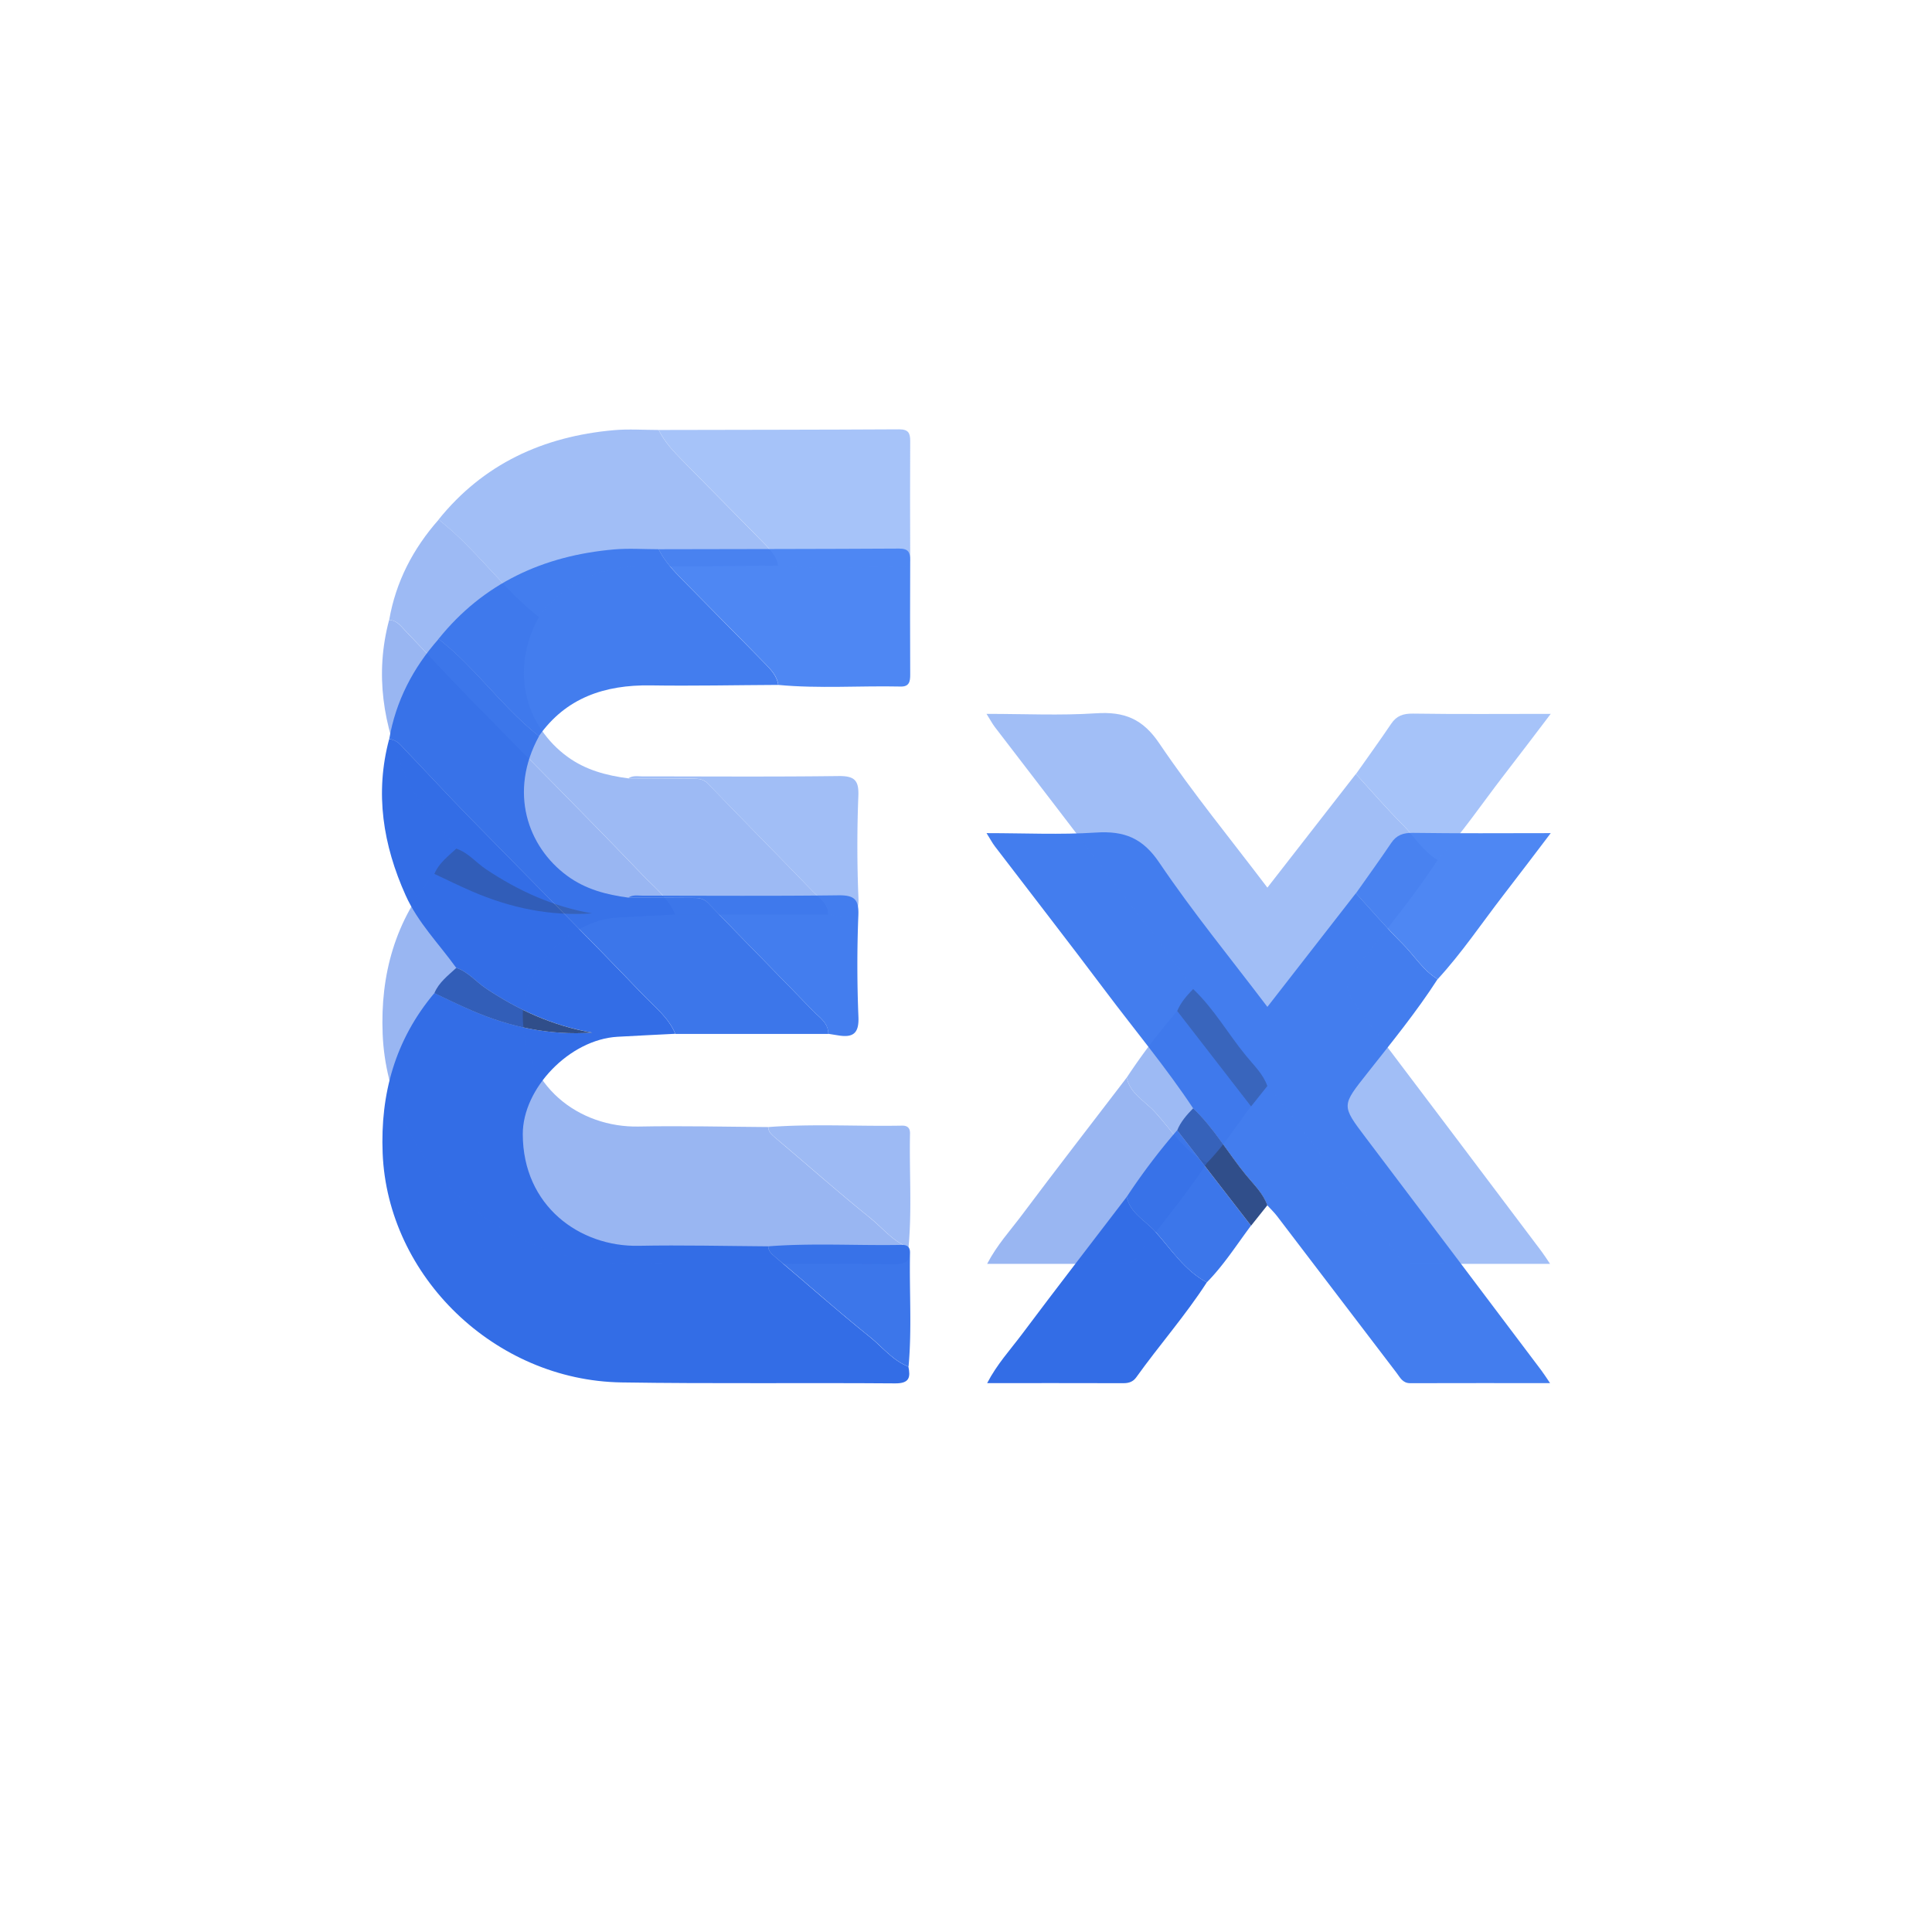 <svg xmlns="http://www.w3.org/2000/svg" width="81" height="80" fill="none" viewBox="0 0 81 80">
  <path fill="#336DE6" d="M19.128 40.579c-.72-1.003-1.607-1.895-2.121-3.04-.948-2.111-1.297-4.28-.693-6.545.319.011.483.25.67.444.9.935 1.778 1.891 2.684 2.818 2.423 2.477 4.871 4.928 7.27 7.43.491.513 1.09.972 1.374 1.657-.807.041-1.612.08-2.42.125-2.012.114-3.98 2.161-3.974 4.089.008 3 2.378 4.727 4.866 4.675 1.805-.035 3.616.01 5.422.022.008.198.131.31.28.435 1.327 1.117 2.62 2.272 3.976 3.36.531.426.959.989 1.624 1.25.09.44.05.706-.556.701-3.826-.03-7.65.02-11.476-.04-5.3-.082-9.802-4.437-10.011-9.61-.1-2.49.522-4.757 2.169-6.714.522.245 1.037.5 1.565.729 1.604.696 3.278 1.054 5.05.927-1.64-.283-3.105-.949-4.463-1.86-.417-.28-.735-.69-1.236-.856v.003Z"/>
  <path fill="#437DEE" d="M50.02 46.464c-1.13-1.704-2.446-3.278-3.673-4.912-1.528-2.036-3.093-4.047-4.64-6.073-.105-.138-.186-.296-.346-.549 1.599 0 3.097.074 4.584-.024 1.199-.079 1.968.234 2.663 1.267 1.395 2.065 2.985 4.006 4.528 6.042 1.252-1.609 2.48-3.188 3.709-4.765.651.712 1.28 1.446 1.962 2.126.492.49.85 1.106 1.465 1.476-.884 1.373-1.92 2.64-2.93 3.922-1.092 1.384-1.117 1.357-.089 2.716 2.46 3.25 4.913 6.507 7.367 9.764.107.141.199.288.367.535-2.035 0-3.95-.003-5.864.003-.322 0-.422-.24-.57-.432-1.672-2.191-3.34-4.385-5.014-6.576-.123-.16-.274-.304-.411-.454-.176-.5-.565-.867-.889-1.264-.757-.921-1.344-1.97-2.222-2.802h.003Z"/>
  <path fill="#3C76EA" d="M28.315 43.343c-.288-.685-.883-1.144-1.375-1.658-2.395-2.5-4.847-4.95-7.27-7.429-.908-.927-1.786-1.884-2.683-2.819-.184-.193-.352-.432-.67-.443.276-1.598.997-2.987 2.076-4.21.224.19.456.375.674.576 1.22 1.125 2.216 2.468 3.532 3.504-1.277 2.332-.489 4.629 1.18 5.855.768.565 1.643.794 2.571.916.88.003 1.76.005 2.641.014.249 0 .48-.011.693.209 1.454 1.511 2.93 3 4.388 4.51.274.285.663.513.657.98H28.32l-.005-.005Z"/>
  <path fill="#437DEE" d="M22.594 30.864c-1.314-1.039-2.311-2.379-3.533-3.504-.215-.198-.447-.383-.673-.576 1.872-2.327 4.38-3.488 7.356-3.749.617-.054 1.246-.008 1.87-.008.248.514.645.919 1.04 1.324 1.148 1.174 2.31 2.335 3.457 3.51.234.241.466.5.517.855-1.784.008-3.57.047-5.353.02-1.928-.028-3.552.521-4.681 2.125v.003Z"/>
  <path fill="#4E87F3" d="M32.63 28.716c-.047-.356-.282-.614-.517-.856-1.146-1.177-2.308-2.337-3.457-3.509-.394-.402-.791-.81-1.04-1.324 3.36-.008 6.722-.008 10.081-.027.386 0 .464.155.464.487-.01 1.6-.005 3.202 0 4.803 0 .271-.033.503-.397.494-1.71-.038-3.423.093-5.134-.068Z"/>
  <path fill="#336DE6" d="M50.596 53.765c-.897 1.389-1.996 2.637-2.957 3.98-.132.184-.305.247-.534.247-1.878-.006-3.756-.003-5.718-.003.405-.783.958-1.383 1.44-2.025 1.452-1.94 2.937-3.857 4.41-5.782.142.674.776.99 1.19 1.447.676.747 1.23 1.633 2.169 2.136Z"/>
  <path fill="#4E87F3" d="M60.275 41.054c-.615-.372-.973-.986-1.465-1.476-.682-.682-1.31-1.416-1.962-2.125.495-.702.998-1.397 1.479-2.11.223-.331.5-.429.91-.424 1.876.028 3.752.011 5.778.011-.704.927-1.339 1.764-1.982 2.596-.91 1.18-1.744 2.422-2.758 3.528Z"/>
  <path fill="#437DEE" d="M34.724 43.346c.005-.468-.383-.699-.657-.981-1.456-1.509-2.932-2.998-4.388-4.51-.212-.22-.444-.206-.693-.21-.88-.005-1.76-.007-2.641-.013.187-.127.402-.081.606-.081 2.736 0 5.47.021 8.206-.014.682-.008.855.19.83.835a52.794 52.794 0 0 0 .003 4.26c.03.692-.22.885-.86.776l-.409-.065.003.003Z"/>
  <path fill="#3C76EA" d="M50.596 53.765c-.94-.503-1.493-1.39-2.169-2.137-.414-.456-1.045-.772-1.19-1.446a27.235 27.235 0 0 1 2.115-2.794c1.031 1.332 2.066 2.664 3.097 3.998-.604.805-1.14 1.656-1.853 2.379Zm-12.505 3.534c-.665-.261-1.092-.824-1.623-1.25-1.353-1.088-2.647-2.243-3.978-3.36-.15-.125-.273-.237-.28-.435 1.868-.144 3.738-.025 5.608-.06.229-.006.34.103.335.326-.034 1.593.084 3.189-.062 4.779Z"/>
  <path fill="#304E8A" d="M52.452 51.39c-1.032-1.333-2.066-2.665-3.097-4 .145-.36.4-.646.668-.923.878.831 1.464 1.88 2.222 2.802.324.397.715.764.889 1.264-.227.285-.456.57-.682.856ZM19.128 40.579c.5.166.82.576 1.235.856 1.359.91 2.823 1.577 4.464 1.86-1.772.124-3.443-.232-5.05-.928-.529-.228-1.046-.483-1.566-.728.188-.451.573-.737.917-1.057v-.003Z"/>
  <g filter="url(#a)" opacity=".5">
    <path fill="#336DE6" d="M19.128 35.579c-.72-1.003-1.607-1.895-2.121-3.04-.948-2.111-1.297-4.28-.693-6.545.319.011.483.25.67.444.9.934 1.778 1.891 2.684 2.818 2.423 2.477 4.871 4.928 7.27 7.43.491.513 1.09.972 1.374 1.657-.807.041-1.612.08-2.42.125-2.012.114-3.98 2.161-3.974 4.089.008 3 2.378 4.727 4.866 4.675 1.805-.035 3.616.01 5.422.022.008.198.131.31.28.435 1.327 1.117 2.62 2.272 3.976 3.36.531.426.959.989 1.624 1.25.09.44.05.706-.556.701-3.826-.03-7.65.02-11.476-.04-5.3-.082-9.802-4.437-10.011-9.61-.1-2.49.522-4.757 2.169-6.714.522.245 1.037.5 1.565.729 1.604.696 3.278 1.054 5.05.927-1.64-.283-3.105-.949-4.463-1.86-.417-.28-.735-.69-1.236-.856v.003Z"/>
    <path fill="#437DEE" d="M50.02 41.464c-1.13-1.704-2.446-3.278-3.673-4.912-1.528-2.036-3.093-4.047-4.64-6.073-.105-.138-.186-.296-.346-.549 1.599 0 3.097.074 4.584-.024 1.199-.079 1.968.234 2.663 1.267 1.395 2.065 2.985 4.006 4.528 6.042 1.252-1.609 2.48-3.188 3.709-4.765.651.712 1.28 1.446 1.962 2.126.492.49.85 1.106 1.465 1.476-.884 1.373-1.92 2.64-2.93 3.922-1.092 1.384-1.117 1.357-.089 2.716 2.46 3.25 4.913 6.507 7.367 9.764.107.141.199.288.367.535-2.035 0-3.95-.003-5.864.003-.322 0-.422-.24-.57-.432-1.672-2.191-3.34-4.385-5.014-6.576-.123-.16-.274-.304-.411-.454-.176-.5-.565-.867-.889-1.264-.757-.921-1.344-1.97-2.222-2.802h.003Z"/>
    <path fill="#3C76EA" d="M28.315 38.343c-.288-.685-.883-1.144-1.375-1.658-2.395-2.5-4.847-4.95-7.27-7.429-.908-.927-1.786-1.884-2.683-2.819-.184-.193-.352-.432-.67-.443.276-1.598.997-2.987 2.076-4.21.224.19.456.375.674.576 1.22 1.125 2.216 2.468 3.532 3.504-1.277 2.332-.489 4.629 1.18 5.855.768.565 1.643.794 2.571.916.88.003 1.76.005 2.641.014.249 0 .48-.011.693.209 1.454 1.511 2.93 3 4.388 4.51.274.285.663.513.657.98H28.32l-.005-.005Z"/>
    <path fill="#437DEE" d="M22.594 25.864c-1.314-1.039-2.311-2.379-3.533-3.504-.215-.198-.447-.383-.673-.576 1.872-2.327 4.38-3.488 7.356-3.749.617-.054 1.246-.008 1.87-.008.248.514.645.919 1.04 1.324 1.148 1.174 2.31 2.335 3.457 3.51.234.241.466.5.517.855-1.784.008-3.57.047-5.353.02-1.928-.028-3.552.521-4.681 2.125v.003Z"/>
    <path fill="#4E87F3" d="M32.63 23.716c-.047-.356-.282-.614-.517-.856-1.146-1.177-2.308-2.337-3.457-3.509-.394-.402-.791-.81-1.04-1.324 3.36-.008 6.722-.008 10.081-.027.386 0 .464.155.464.487-.01 1.6-.005 3.202 0 4.803 0 .271-.033.503-.397.494-1.71-.038-3.423.093-5.134-.068Z"/>
    <path fill="#336DE6" d="M50.596 48.765c-.897 1.389-1.996 2.637-2.957 3.98-.132.184-.305.247-.534.247-1.878-.006-3.756-.003-5.718-.003.405-.783.958-1.383 1.44-2.025 1.452-1.94 2.937-3.857 4.41-5.782.142.674.776.99 1.19 1.447.676.747 1.23 1.633 2.169 2.136Z"/>
    <path fill="#4E87F3" d="M60.275 36.054c-.615-.372-.973-.986-1.465-1.476-.682-.682-1.31-1.416-1.962-2.125.495-.702.998-1.397 1.479-2.11.223-.331.5-.429.91-.424 1.876.028 3.752.011 5.778.011-.704.927-1.339 1.764-1.982 2.596-.91 1.18-1.744 2.422-2.758 3.528Z"/>
    <path fill="#437DEE" d="M34.724 38.346c.005-.468-.383-.699-.657-.981-1.456-1.509-2.932-2.998-4.388-4.51-.212-.22-.444-.206-.693-.21-.88-.005-1.76-.007-2.641-.013.187-.127.402-.081.606-.081 2.736 0 5.47.021 8.206-.014.682-.008.855.19.83.835a52.794 52.794 0 0 0 .003 4.26c.03.692-.22.885-.86.776l-.409-.065.003.003Z"/>
    <path fill="#3C76EA" d="M50.596 48.765c-.94-.503-1.493-1.39-2.169-2.137-.414-.456-1.045-.772-1.19-1.446a27.235 27.235 0 0 1 2.115-2.794c1.031 1.332 2.066 2.664 3.097 3.998-.604.805-1.14 1.656-1.853 2.379Zm-12.505 3.534c-.665-.261-1.092-.824-1.623-1.25-1.353-1.088-2.647-2.243-3.978-3.36-.15-.125-.273-.237-.28-.435 1.868-.144 3.738-.025 5.608-.06.229-.006.34.103.335.326-.034 1.593.084 3.189-.062 4.779Z"/>
    <path fill="#304E8A" d="M52.452 46.39c-1.032-1.333-2.066-2.665-3.097-4 .145-.36.4-.646.668-.923.878.831 1.464 1.88 2.222 2.802.324.397.715.764.889 1.264-.227.285-.456.57-.682.856ZM19.128 35.579c.5.166.82.576 1.235.856 1.359.91 2.823 1.577 4.464 1.86-1.772.124-3.443-.232-5.05-.928-.529-.228-1.046-.483-1.566-.728.188-.451.573-.737.917-1.057v-.003Z"/>
  </g>
  <defs>
    <filter id="a" width="77" height="63" x="2.015" y="4" color-interpolation-filters="sRGB" filterUnits="userSpaceOnUse">
      <feFlood flood-opacity="0" result="BackgroundImageFix"/>
      <feBlend in="SourceGraphic" in2="BackgroundImageFix" result="shape"/>
      <feGaussianBlur result="effect1_foregroundBlur_52_21465" stdDeviation="7"/>
    </filter>
  </defs>
</svg>
